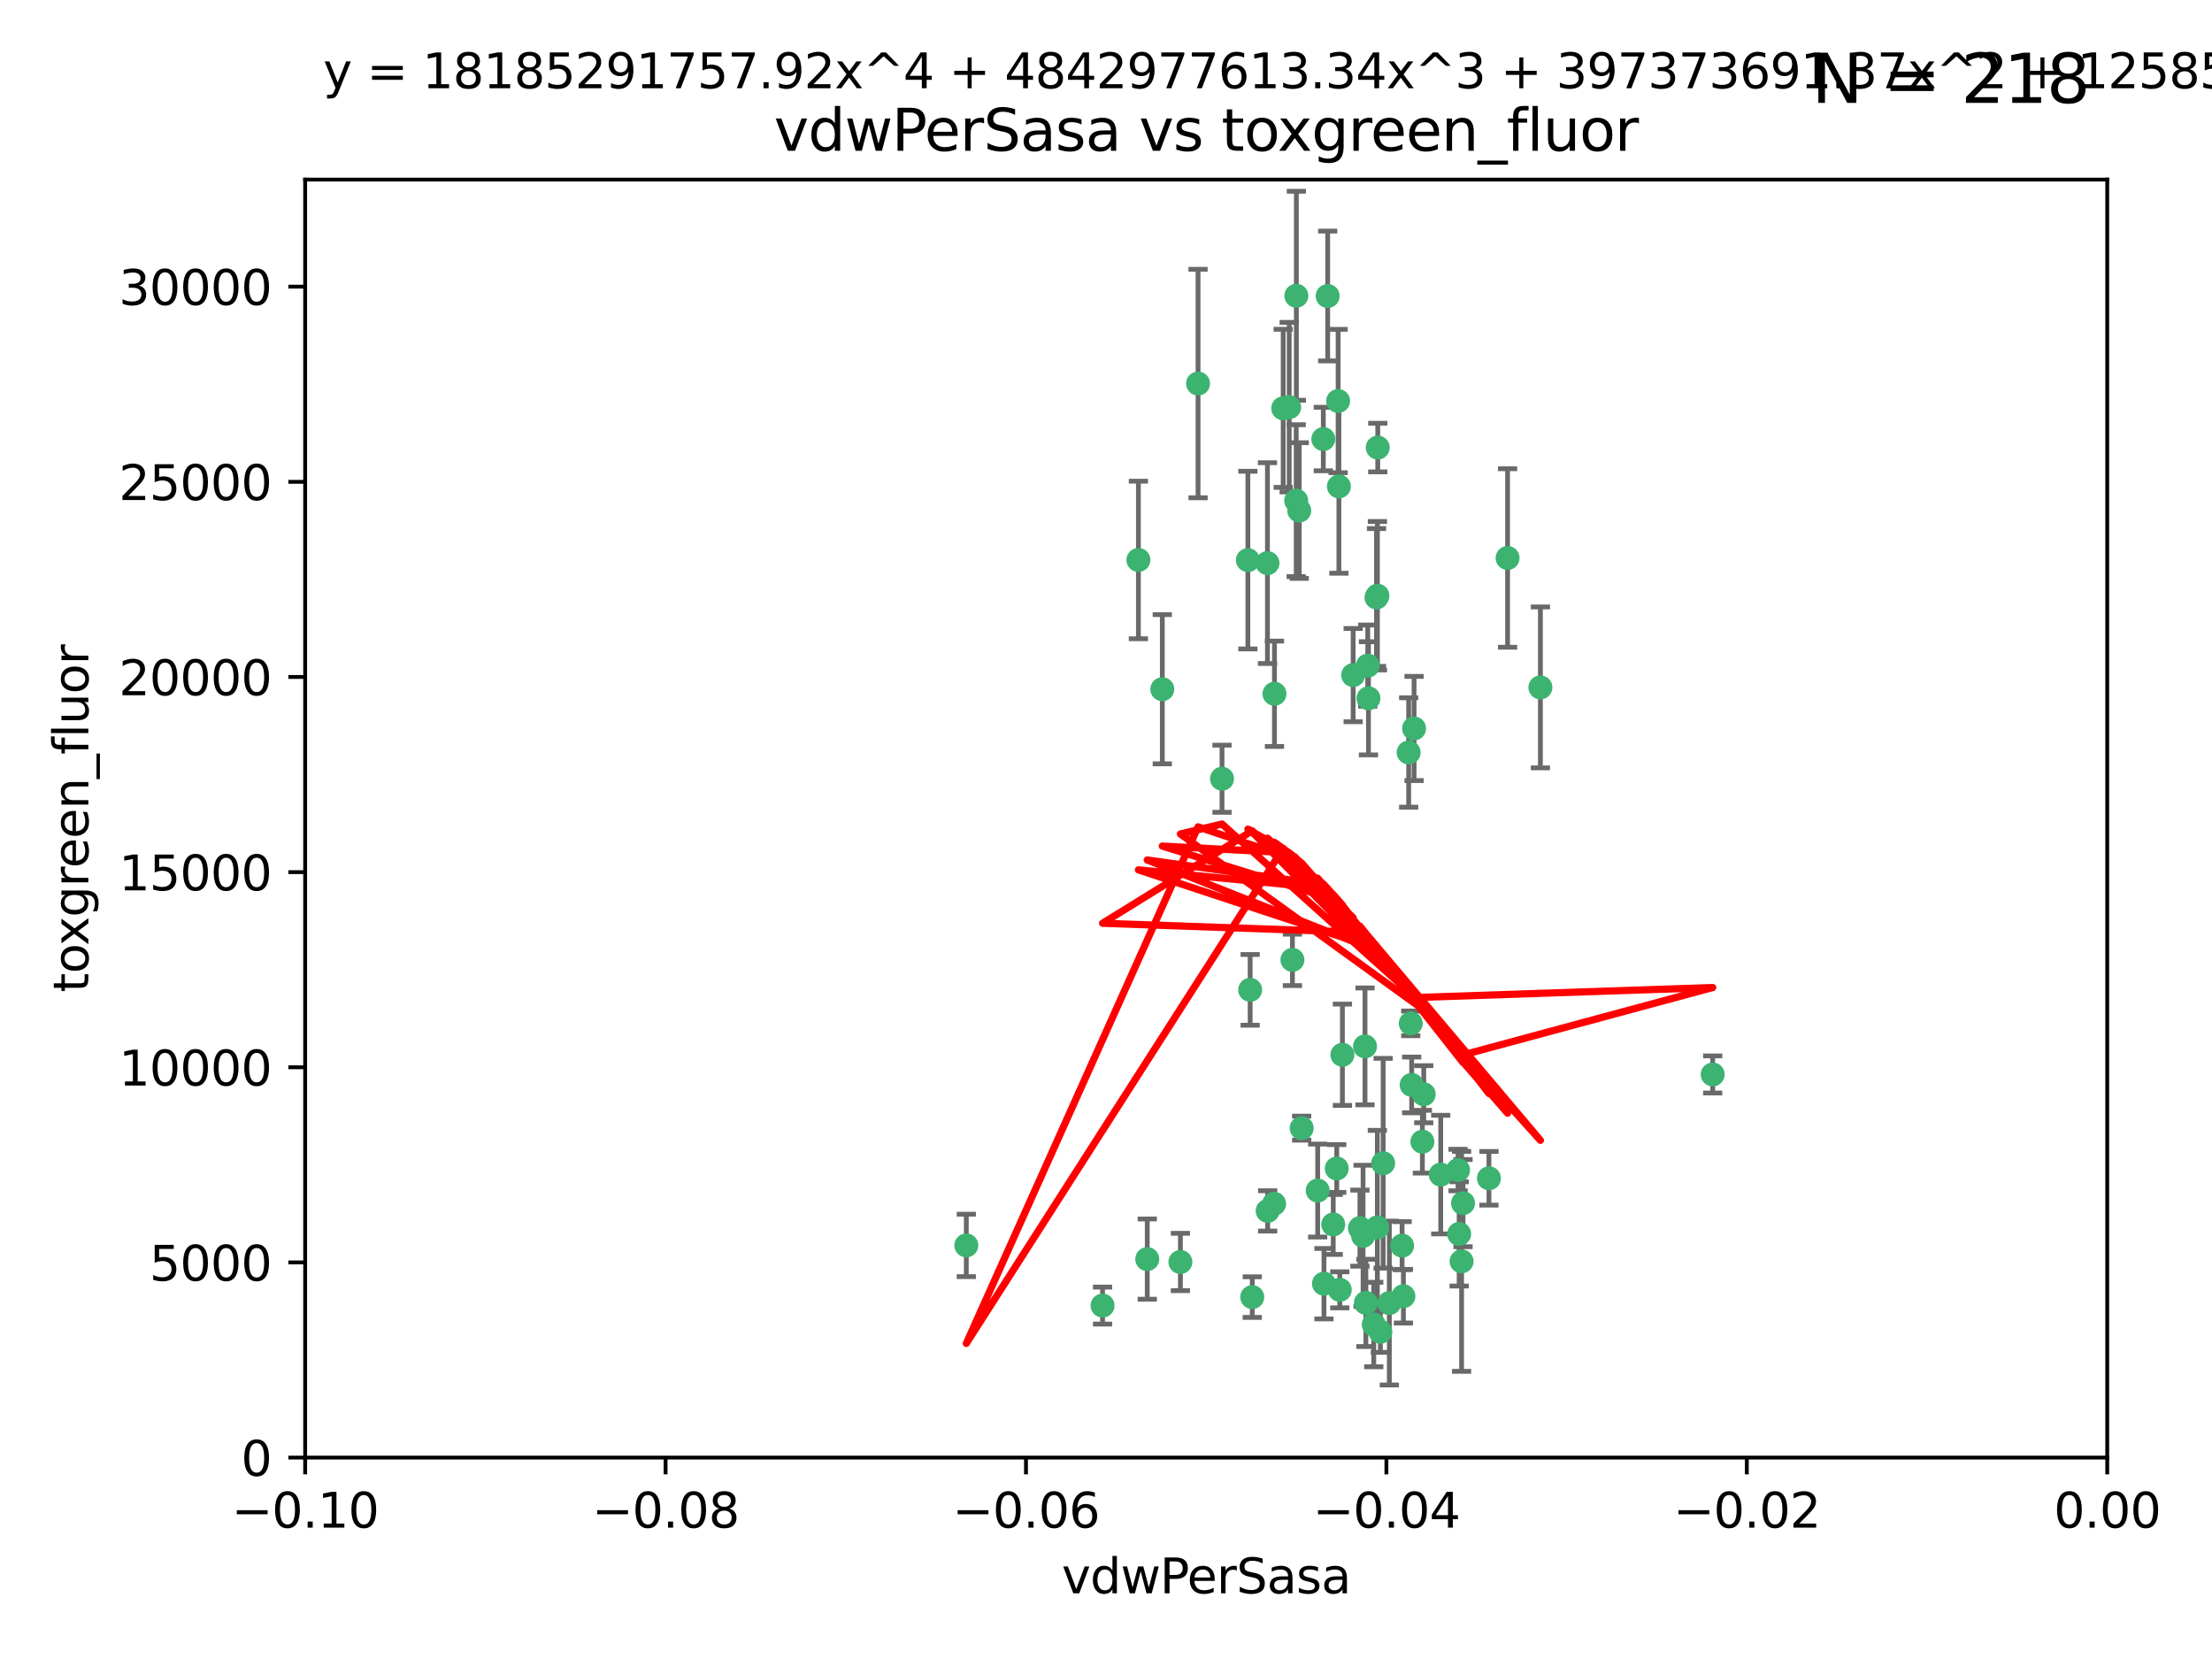 <?xml version="1.0" encoding="utf-8" standalone="no"?>
<!DOCTYPE svg PUBLIC "-//W3C//DTD SVG 1.1//EN"
  "http://www.w3.org/Graphics/SVG/1.1/DTD/svg11.dtd">
<svg xmlns:xlink="http://www.w3.org/1999/xlink" width="460.8pt" height="345.6pt" viewBox="0 0 460.8 345.6" xmlns="http://www.w3.org/2000/svg" version="1.1">
 <defs>
  <style type="text/css">*{stroke-linejoin: round; stroke-linecap: butt}</style>
 </defs>
 <g id="figure_1">
  <g id="patch_1">
   <path d="M 0 345.6 
L 460.8 345.6 
L 460.8 0 
L 0 0 
z
" style="fill: #ffffff"/>
  </g>
  <g id="axes_1">
   <g id="patch_2">
    <path d="M 63.571 303.64 
L 438.975 303.64 
L 438.975 37.411 
L 63.571 37.411 
z
" style="fill: #ffffff"/>
   </g>
   <g id="PathCollection_1">
    <defs>
     <path id="mfec55a21ee" d="M 0 1.118 
C 0.297 1.118 0.581 1 0.791 0.791 
C 1 0.581 1.118 0.297 1.118 0 
C 1.118 -0.297 1 -0.581 0.791 -0.791 
C 0.581 -1 0.297 -1.118 0 -1.118 
C -0.297 -1.118 -0.581 -1 -0.791 -0.791 
C -1 -0.581 -1.118 -0.297 -1.118 0 
C -1.118 0.297 -1 0.581 -0.791 0.791 
C -0.581 1 -0.297 1.118 0 1.118 
z
" style="stroke: #3cb371"/>
    </defs>
    <g clip-path="url(#p6afb995006)">
     <use xlink:href="#mfec55a21ee" x="270.055" y="61.614" style="fill: #3cb371; stroke: #3cb371"/>
     <use xlink:href="#mfec55a21ee" x="286.941" y="124.1" style="fill: #3cb371; stroke: #3cb371"/>
     <use xlink:href="#mfec55a21ee" x="270.654" y="106.358" style="fill: #3cb371; stroke: #3cb371"/>
     <use xlink:href="#mfec55a21ee" x="249.576" y="79.9" style="fill: #3cb371; stroke: #3cb371"/>
     <use xlink:href="#mfec55a21ee" x="201.3" y="259.442" style="fill: #3cb371; stroke: #3cb371"/>
     <use xlink:href="#mfec55a21ee" x="267.313" y="85.062" style="fill: #3cb371; stroke: #3cb371"/>
     <use xlink:href="#mfec55a21ee" x="281.888" y="140.634" style="fill: #3cb371; stroke: #3cb371"/>
     <use xlink:href="#mfec55a21ee" x="264.035" y="117.306" style="fill: #3cb371; stroke: #3cb371"/>
     <use xlink:href="#mfec55a21ee" x="278.917" y="101.33" style="fill: #3cb371; stroke: #3cb371"/>
     <use xlink:href="#mfec55a21ee" x="242.128" y="143.574" style="fill: #3cb371; stroke: #3cb371"/>
     <use xlink:href="#mfec55a21ee" x="268.562" y="84.817" style="fill: #3cb371; stroke: #3cb371"/>
     <use xlink:href="#mfec55a21ee" x="259.956" y="116.682" style="fill: #3cb371; stroke: #3cb371"/>
     <use xlink:href="#mfec55a21ee" x="275.671" y="91.463" style="fill: #3cb371; stroke: #3cb371"/>
     <use xlink:href="#mfec55a21ee" x="278.755" y="83.54" style="fill: #3cb371; stroke: #3cb371"/>
     <use xlink:href="#mfec55a21ee" x="292.082" y="259.488" style="fill: #3cb371; stroke: #3cb371"/>
     <use xlink:href="#mfec55a21ee" x="271.159" y="235.012" style="fill: #3cb371; stroke: #3cb371"/>
     <use xlink:href="#mfec55a21ee" x="288.137" y="242.324" style="fill: #3cb371; stroke: #3cb371"/>
     <use xlink:href="#mfec55a21ee" x="287.011" y="93.237" style="fill: #3cb371; stroke: #3cb371"/>
     <use xlink:href="#mfec55a21ee" x="237.152" y="116.65" style="fill: #3cb371; stroke: #3cb371"/>
     <use xlink:href="#mfec55a21ee" x="276.581" y="61.664" style="fill: #3cb371; stroke: #3cb371"/>
     <use xlink:href="#mfec55a21ee" x="265.497" y="144.527" style="fill: #3cb371; stroke: #3cb371"/>
     <use xlink:href="#mfec55a21ee" x="269.235" y="199.958" style="fill: #3cb371; stroke: #3cb371"/>
     <use xlink:href="#mfec55a21ee" x="270.023" y="104.293" style="fill: #3cb371; stroke: #3cb371"/>
     <use xlink:href="#mfec55a21ee" x="293.454" y="156.754" style="fill: #3cb371; stroke: #3cb371"/>
     <use xlink:href="#mfec55a21ee" x="279.101" y="268.694" style="fill: #3cb371; stroke: #3cb371"/>
     <use xlink:href="#mfec55a21ee" x="304.776" y="250.635" style="fill: #3cb371; stroke: #3cb371"/>
     <use xlink:href="#mfec55a21ee" x="284.928" y="138.657" style="fill: #3cb371; stroke: #3cb371"/>
     <use xlink:href="#mfec55a21ee" x="286.752" y="124.464" style="fill: #3cb371; stroke: #3cb371"/>
     <use xlink:href="#mfec55a21ee" x="265.419" y="250.767" style="fill: #3cb371; stroke: #3cb371"/>
     <use xlink:href="#mfec55a21ee" x="283.953" y="257.451" style="fill: #3cb371; stroke: #3cb371"/>
     <use xlink:href="#mfec55a21ee" x="296.308" y="237.838" style="fill: #3cb371; stroke: #3cb371"/>
     <use xlink:href="#mfec55a21ee" x="245.899" y="262.896" style="fill: #3cb371; stroke: #3cb371"/>
     <use xlink:href="#mfec55a21ee" x="254.569" y="162.223" style="fill: #3cb371; stroke: #3cb371"/>
     <use xlink:href="#mfec55a21ee" x="294.077" y="226.007" style="fill: #3cb371; stroke: #3cb371"/>
     <use xlink:href="#mfec55a21ee" x="292.357" y="270.018" style="fill: #3cb371; stroke: #3cb371"/>
     <use xlink:href="#mfec55a21ee" x="275.806" y="267.417" style="fill: #3cb371; stroke: #3cb371"/>
     <use xlink:href="#mfec55a21ee" x="238.994" y="262.293" style="fill: #3cb371; stroke: #3cb371"/>
     <use xlink:href="#mfec55a21ee" x="287.559" y="277.431" style="fill: #3cb371; stroke: #3cb371"/>
     <use xlink:href="#mfec55a21ee" x="260.869" y="270.21" style="fill: #3cb371; stroke: #3cb371"/>
     <use xlink:href="#mfec55a21ee" x="229.684" y="271.976" style="fill: #3cb371; stroke: #3cb371"/>
     <use xlink:href="#mfec55a21ee" x="284.358" y="217.987" style="fill: #3cb371; stroke: #3cb371"/>
     <use xlink:href="#mfec55a21ee" x="304.475" y="262.761" style="fill: #3cb371; stroke: #3cb371"/>
     <use xlink:href="#mfec55a21ee" x="274.5" y="248.016" style="fill: #3cb371; stroke: #3cb371"/>
     <use xlink:href="#mfec55a21ee" x="286.18" y="275.924" style="fill: #3cb371; stroke: #3cb371"/>
     <use xlink:href="#mfec55a21ee" x="293.884" y="213.19" style="fill: #3cb371; stroke: #3cb371"/>
     <use xlink:href="#mfec55a21ee" x="260.43" y="206.203" style="fill: #3cb371; stroke: #3cb371"/>
     <use xlink:href="#mfec55a21ee" x="285.076" y="145.468" style="fill: #3cb371; stroke: #3cb371"/>
     <use xlink:href="#mfec55a21ee" x="283.296" y="255.847" style="fill: #3cb371; stroke: #3cb371"/>
     <use xlink:href="#mfec55a21ee" x="310.174" y="245.459" style="fill: #3cb371; stroke: #3cb371"/>
     <use xlink:href="#mfec55a21ee" x="289.425" y="271.445" style="fill: #3cb371; stroke: #3cb371"/>
     <use xlink:href="#mfec55a21ee" x="277.739" y="255.08" style="fill: #3cb371; stroke: #3cb371"/>
     <use xlink:href="#mfec55a21ee" x="279.65" y="219.726" style="fill: #3cb371; stroke: #3cb371"/>
     <use xlink:href="#mfec55a21ee" x="264.075" y="252.249" style="fill: #3cb371; stroke: #3cb371"/>
     <use xlink:href="#mfec55a21ee" x="286.929" y="255.69" style="fill: #3cb371; stroke: #3cb371"/>
     <use xlink:href="#mfec55a21ee" x="296.591" y="227.947" style="fill: #3cb371; stroke: #3cb371"/>
     <use xlink:href="#mfec55a21ee" x="320.897" y="143.2" style="fill: #3cb371; stroke: #3cb371"/>
     <use xlink:href="#mfec55a21ee" x="284.539" y="271.416" style="fill: #3cb371; stroke: #3cb371"/>
     <use xlink:href="#mfec55a21ee" x="314.057" y="116.24" style="fill: #3cb371; stroke: #3cb371"/>
     <use xlink:href="#mfec55a21ee" x="303.97" y="257.051" style="fill: #3cb371; stroke: #3cb371"/>
     <use xlink:href="#mfec55a21ee" x="278.467" y="243.416" style="fill: #3cb371; stroke: #3cb371"/>
     <use xlink:href="#mfec55a21ee" x="300.13" y="244.691" style="fill: #3cb371; stroke: #3cb371"/>
     <use xlink:href="#mfec55a21ee" x="303.74" y="243.742" style="fill: #3cb371; stroke: #3cb371"/>
     <use xlink:href="#mfec55a21ee" x="356.787" y="223.827" style="fill: #3cb371; stroke: #3cb371"/>
     <use xlink:href="#mfec55a21ee" x="294.577" y="151.755" style="fill: #3cb371; stroke: #3cb371"/>
    </g>
   </g>
   <g id="matplotlib.axis_1">
    <g id="xtick_1">
     <g id="line2d_1">
      <defs>
       <path id="mbfb2424686" d="M 0 0 
L 0 3.5 
" style="stroke: #000000; stroke-width: 0.8"/>
      </defs>
      <g>
       <use xlink:href="#mbfb2424686" x="63.571" y="303.64" style="stroke: #000000; stroke-width: 0.8"/>
      </g>
     </g>
     <g id="text_1">
      <!-- −0.10 -->
      <g transform="translate(48.249 318.238)scale(0.1 -0.1)">
       <defs>
        <path id="DejaVuSans-2212" d="M 678 2272 
L 4684 2272 
L 4684 1741 
L 678 1741 
L 678 2272 
z
" transform="scale(0.016)"/>
        <path id="DejaVuSans-30" d="M 2034 4250 
Q 1547 4250 1301 3770 
Q 1056 3291 1056 2328 
Q 1056 1369 1301 889 
Q 1547 409 2034 409 
Q 2525 409 2770 889 
Q 3016 1369 3016 2328 
Q 3016 3291 2770 3770 
Q 2525 4250 2034 4250 
z
M 2034 4750 
Q 2819 4750 3233 4129 
Q 3647 3509 3647 2328 
Q 3647 1150 3233 529 
Q 2819 -91 2034 -91 
Q 1250 -91 836 529 
Q 422 1150 422 2328 
Q 422 3509 836 4129 
Q 1250 4750 2034 4750 
z
" transform="scale(0.016)"/>
        <path id="DejaVuSans-2e" d="M 684 794 
L 1344 794 
L 1344 0 
L 684 0 
L 684 794 
z
" transform="scale(0.016)"/>
        <path id="DejaVuSans-31" d="M 794 531 
L 1825 531 
L 1825 4091 
L 703 3866 
L 703 4441 
L 1819 4666 
L 2450 4666 
L 2450 531 
L 3481 531 
L 3481 0 
L 794 0 
L 794 531 
z
" transform="scale(0.016)"/>
       </defs>
       <use xlink:href="#DejaVuSans-2212"/>
       <use xlink:href="#DejaVuSans-30" x="83.789"/>
       <use xlink:href="#DejaVuSans-2e" x="147.412"/>
       <use xlink:href="#DejaVuSans-31" x="179.199"/>
       <use xlink:href="#DejaVuSans-30" x="242.822"/>
      </g>
     </g>
    </g>
    <g id="xtick_2">
     <g id="line2d_2">
      <g>
       <use xlink:href="#mbfb2424686" x="138.652" y="303.64" style="stroke: #000000; stroke-width: 0.8"/>
      </g>
     </g>
     <g id="text_2">
      <!-- −0.08 -->
      <g transform="translate(123.329 318.238)scale(0.1 -0.1)">
       <defs>
        <path id="DejaVuSans-38" d="M 2034 2216 
Q 1584 2216 1326 1975 
Q 1069 1734 1069 1313 
Q 1069 891 1326 650 
Q 1584 409 2034 409 
Q 2484 409 2743 651 
Q 3003 894 3003 1313 
Q 3003 1734 2745 1975 
Q 2488 2216 2034 2216 
z
M 1403 2484 
Q 997 2584 770 2862 
Q 544 3141 544 3541 
Q 544 4100 942 4425 
Q 1341 4750 2034 4750 
Q 2731 4750 3128 4425 
Q 3525 4100 3525 3541 
Q 3525 3141 3298 2862 
Q 3072 2584 2669 2484 
Q 3125 2378 3379 2068 
Q 3634 1759 3634 1313 
Q 3634 634 3220 271 
Q 2806 -91 2034 -91 
Q 1263 -91 848 271 
Q 434 634 434 1313 
Q 434 1759 690 2068 
Q 947 2378 1403 2484 
z
M 1172 3481 
Q 1172 3119 1398 2916 
Q 1625 2713 2034 2713 
Q 2441 2713 2670 2916 
Q 2900 3119 2900 3481 
Q 2900 3844 2670 4047 
Q 2441 4250 2034 4250 
Q 1625 4250 1398 4047 
Q 1172 3844 1172 3481 
z
" transform="scale(0.016)"/>
       </defs>
       <use xlink:href="#DejaVuSans-2212"/>
       <use xlink:href="#DejaVuSans-30" x="83.789"/>
       <use xlink:href="#DejaVuSans-2e" x="147.412"/>
       <use xlink:href="#DejaVuSans-30" x="179.199"/>
       <use xlink:href="#DejaVuSans-38" x="242.822"/>
      </g>
     </g>
    </g>
    <g id="xtick_3">
     <g id="line2d_3">
      <g>
       <use xlink:href="#mbfb2424686" x="213.733" y="303.64" style="stroke: #000000; stroke-width: 0.8"/>
      </g>
     </g>
     <g id="text_3">
      <!-- −0.06 -->
      <g transform="translate(198.41 318.238)scale(0.1 -0.1)">
       <defs>
        <path id="DejaVuSans-36" d="M 2113 2584 
Q 1688 2584 1439 2293 
Q 1191 2003 1191 1497 
Q 1191 994 1439 701 
Q 1688 409 2113 409 
Q 2538 409 2786 701 
Q 3034 994 3034 1497 
Q 3034 2003 2786 2293 
Q 2538 2584 2113 2584 
z
M 3366 4563 
L 3366 3988 
Q 3128 4100 2886 4159 
Q 2644 4219 2406 4219 
Q 1781 4219 1451 3797 
Q 1122 3375 1075 2522 
Q 1259 2794 1537 2939 
Q 1816 3084 2150 3084 
Q 2853 3084 3261 2657 
Q 3669 2231 3669 1497 
Q 3669 778 3244 343 
Q 2819 -91 2113 -91 
Q 1303 -91 875 529 
Q 447 1150 447 2328 
Q 447 3434 972 4092 
Q 1497 4750 2381 4750 
Q 2619 4750 2861 4703 
Q 3103 4656 3366 4563 
z
" transform="scale(0.016)"/>
       </defs>
       <use xlink:href="#DejaVuSans-2212"/>
       <use xlink:href="#DejaVuSans-30" x="83.789"/>
       <use xlink:href="#DejaVuSans-2e" x="147.412"/>
       <use xlink:href="#DejaVuSans-30" x="179.199"/>
       <use xlink:href="#DejaVuSans-36" x="242.822"/>
      </g>
     </g>
    </g>
    <g id="xtick_4">
     <g id="line2d_4">
      <g>
       <use xlink:href="#mbfb2424686" x="288.813" y="303.64" style="stroke: #000000; stroke-width: 0.8"/>
      </g>
     </g>
     <g id="text_4">
      <!-- −0.04 -->
      <g transform="translate(273.491 318.238)scale(0.1 -0.1)">
       <defs>
        <path id="DejaVuSans-34" d="M 2419 4116 
L 825 1625 
L 2419 1625 
L 2419 4116 
z
M 2253 4666 
L 3047 4666 
L 3047 1625 
L 3713 1625 
L 3713 1100 
L 3047 1100 
L 3047 0 
L 2419 0 
L 2419 1100 
L 313 1100 
L 313 1709 
L 2253 4666 
z
" transform="scale(0.016)"/>
       </defs>
       <use xlink:href="#DejaVuSans-2212"/>
       <use xlink:href="#DejaVuSans-30" x="83.789"/>
       <use xlink:href="#DejaVuSans-2e" x="147.412"/>
       <use xlink:href="#DejaVuSans-30" x="179.199"/>
       <use xlink:href="#DejaVuSans-34" x="242.822"/>
      </g>
     </g>
    </g>
    <g id="xtick_5">
     <g id="line2d_5">
      <g>
       <use xlink:href="#mbfb2424686" x="363.894" y="303.64" style="stroke: #000000; stroke-width: 0.8"/>
      </g>
     </g>
     <g id="text_5">
      <!-- −0.02 -->
      <g transform="translate(348.572 318.238)scale(0.1 -0.1)">
       <defs>
        <path id="DejaVuSans-32" d="M 1228 531 
L 3431 531 
L 3431 0 
L 469 0 
L 469 531 
Q 828 903 1448 1529 
Q 2069 2156 2228 2338 
Q 2531 2678 2651 2914 
Q 2772 3150 2772 3378 
Q 2772 3750 2511 3984 
Q 2250 4219 1831 4219 
Q 1534 4219 1204 4116 
Q 875 4013 500 3803 
L 500 4441 
Q 881 4594 1212 4672 
Q 1544 4750 1819 4750 
Q 2544 4750 2975 4387 
Q 3406 4025 3406 3419 
Q 3406 3131 3298 2873 
Q 3191 2616 2906 2266 
Q 2828 2175 2409 1742 
Q 1991 1309 1228 531 
z
" transform="scale(0.016)"/>
       </defs>
       <use xlink:href="#DejaVuSans-2212"/>
       <use xlink:href="#DejaVuSans-30" x="83.789"/>
       <use xlink:href="#DejaVuSans-2e" x="147.412"/>
       <use xlink:href="#DejaVuSans-30" x="179.199"/>
       <use xlink:href="#DejaVuSans-32" x="242.822"/>
      </g>
     </g>
    </g>
    <g id="xtick_6">
     <g id="line2d_6">
      <g>
       <use xlink:href="#mbfb2424686" x="438.975" y="303.64" style="stroke: #000000; stroke-width: 0.8"/>
      </g>
     </g>
     <g id="text_6">
      <!-- 0.00 -->
      <g transform="translate(427.842 318.238)scale(0.1 -0.1)">
       <use xlink:href="#DejaVuSans-30"/>
       <use xlink:href="#DejaVuSans-2e" x="63.623"/>
       <use xlink:href="#DejaVuSans-30" x="95.41"/>
       <use xlink:href="#DejaVuSans-30" x="159.033"/>
      </g>
     </g>
    </g>
    <g id="text_7">
     <!-- vdwPerSasa -->
     <g transform="translate(221.178 331.917)scale(0.1 -0.1)">
      <defs>
       <path id="DejaVuSans-76" d="M 191 3500 
L 800 3500 
L 1894 563 
L 2988 3500 
L 3597 3500 
L 2284 0 
L 1503 0 
L 191 3500 
z
" transform="scale(0.016)"/>
       <path id="DejaVuSans-64" d="M 2906 2969 
L 2906 4863 
L 3481 4863 
L 3481 0 
L 2906 0 
L 2906 525 
Q 2725 213 2448 61 
Q 2172 -91 1784 -91 
Q 1150 -91 751 415 
Q 353 922 353 1747 
Q 353 2572 751 3078 
Q 1150 3584 1784 3584 
Q 2172 3584 2448 3432 
Q 2725 3281 2906 2969 
z
M 947 1747 
Q 947 1113 1208 752 
Q 1469 391 1925 391 
Q 2381 391 2643 752 
Q 2906 1113 2906 1747 
Q 2906 2381 2643 2742 
Q 2381 3103 1925 3103 
Q 1469 3103 1208 2742 
Q 947 2381 947 1747 
z
" transform="scale(0.016)"/>
       <path id="DejaVuSans-77" d="M 269 3500 
L 844 3500 
L 1563 769 
L 2278 3500 
L 2956 3500 
L 3675 769 
L 4391 3500 
L 4966 3500 
L 4050 0 
L 3372 0 
L 2619 2869 
L 1863 0 
L 1184 0 
L 269 3500 
z
" transform="scale(0.016)"/>
       <path id="DejaVuSans-50" d="M 1259 4147 
L 1259 2394 
L 2053 2394 
Q 2494 2394 2734 2622 
Q 2975 2850 2975 3272 
Q 2975 3691 2734 3919 
Q 2494 4147 2053 4147 
L 1259 4147 
z
M 628 4666 
L 2053 4666 
Q 2838 4666 3239 4311 
Q 3641 3956 3641 3272 
Q 3641 2581 3239 2228 
Q 2838 1875 2053 1875 
L 1259 1875 
L 1259 0 
L 628 0 
L 628 4666 
z
" transform="scale(0.016)"/>
       <path id="DejaVuSans-65" d="M 3597 1894 
L 3597 1613 
L 953 1613 
Q 991 1019 1311 708 
Q 1631 397 2203 397 
Q 2534 397 2845 478 
Q 3156 559 3463 722 
L 3463 178 
Q 3153 47 2828 -22 
Q 2503 -91 2169 -91 
Q 1331 -91 842 396 
Q 353 884 353 1716 
Q 353 2575 817 3079 
Q 1281 3584 2069 3584 
Q 2775 3584 3186 3129 
Q 3597 2675 3597 1894 
z
M 3022 2063 
Q 3016 2534 2758 2815 
Q 2500 3097 2075 3097 
Q 1594 3097 1305 2825 
Q 1016 2553 972 2059 
L 3022 2063 
z
" transform="scale(0.016)"/>
       <path id="DejaVuSans-72" d="M 2631 2963 
Q 2534 3019 2420 3045 
Q 2306 3072 2169 3072 
Q 1681 3072 1420 2755 
Q 1159 2438 1159 1844 
L 1159 0 
L 581 0 
L 581 3500 
L 1159 3500 
L 1159 2956 
Q 1341 3275 1631 3429 
Q 1922 3584 2338 3584 
Q 2397 3584 2469 3576 
Q 2541 3569 2628 3553 
L 2631 2963 
z
" transform="scale(0.016)"/>
       <path id="DejaVuSans-53" d="M 3425 4513 
L 3425 3897 
Q 3066 4069 2747 4153 
Q 2428 4238 2131 4238 
Q 1616 4238 1336 4038 
Q 1056 3838 1056 3469 
Q 1056 3159 1242 3001 
Q 1428 2844 1947 2747 
L 2328 2669 
Q 3034 2534 3370 2195 
Q 3706 1856 3706 1288 
Q 3706 609 3251 259 
Q 2797 -91 1919 -91 
Q 1588 -91 1214 -16 
Q 841 59 441 206 
L 441 856 
Q 825 641 1194 531 
Q 1563 422 1919 422 
Q 2459 422 2753 634 
Q 3047 847 3047 1241 
Q 3047 1584 2836 1778 
Q 2625 1972 2144 2069 
L 1759 2144 
Q 1053 2284 737 2584 
Q 422 2884 422 3419 
Q 422 4038 858 4394 
Q 1294 4750 2059 4750 
Q 2388 4750 2728 4690 
Q 3069 4631 3425 4513 
z
" transform="scale(0.016)"/>
       <path id="DejaVuSans-61" d="M 2194 1759 
Q 1497 1759 1228 1600 
Q 959 1441 959 1056 
Q 959 750 1161 570 
Q 1363 391 1709 391 
Q 2188 391 2477 730 
Q 2766 1069 2766 1631 
L 2766 1759 
L 2194 1759 
z
M 3341 1997 
L 3341 0 
L 2766 0 
L 2766 531 
Q 2569 213 2275 61 
Q 1981 -91 1556 -91 
Q 1019 -91 701 211 
Q 384 513 384 1019 
Q 384 1609 779 1909 
Q 1175 2209 1959 2209 
L 2766 2209 
L 2766 2266 
Q 2766 2663 2505 2880 
Q 2244 3097 1772 3097 
Q 1472 3097 1187 3025 
Q 903 2953 641 2809 
L 641 3341 
Q 956 3463 1253 3523 
Q 1550 3584 1831 3584 
Q 2591 3584 2966 3190 
Q 3341 2797 3341 1997 
z
" transform="scale(0.016)"/>
       <path id="DejaVuSans-73" d="M 2834 3397 
L 2834 2853 
Q 2591 2978 2328 3040 
Q 2066 3103 1784 3103 
Q 1356 3103 1142 2972 
Q 928 2841 928 2578 
Q 928 2378 1081 2264 
Q 1234 2150 1697 2047 
L 1894 2003 
Q 2506 1872 2764 1633 
Q 3022 1394 3022 966 
Q 3022 478 2636 193 
Q 2250 -91 1575 -91 
Q 1294 -91 989 -36 
Q 684 19 347 128 
L 347 722 
Q 666 556 975 473 
Q 1284 391 1588 391 
Q 1994 391 2212 530 
Q 2431 669 2431 922 
Q 2431 1156 2273 1281 
Q 2116 1406 1581 1522 
L 1381 1569 
Q 847 1681 609 1914 
Q 372 2147 372 2553 
Q 372 3047 722 3315 
Q 1072 3584 1716 3584 
Q 2034 3584 2315 3537 
Q 2597 3491 2834 3397 
z
" transform="scale(0.016)"/>
      </defs>
      <use xlink:href="#DejaVuSans-76"/>
      <use xlink:href="#DejaVuSans-64" x="59.18"/>
      <use xlink:href="#DejaVuSans-77" x="122.656"/>
      <use xlink:href="#DejaVuSans-50" x="204.443"/>
      <use xlink:href="#DejaVuSans-65" x="261.121"/>
      <use xlink:href="#DejaVuSans-72" x="322.645"/>
      <use xlink:href="#DejaVuSans-53" x="363.758"/>
      <use xlink:href="#DejaVuSans-61" x="427.234"/>
      <use xlink:href="#DejaVuSans-73" x="488.514"/>
      <use xlink:href="#DejaVuSans-61" x="540.613"/>
     </g>
    </g>
   </g>
   <g id="matplotlib.axis_2">
    <g id="ytick_1">
     <g id="line2d_7">
      <defs>
       <path id="m2c17edebe7" d="M 0 0 
L -3.5 0 
" style="stroke: #000000; stroke-width: 0.8"/>
      </defs>
      <g>
       <use xlink:href="#m2c17edebe7" x="63.571" y="303.64" style="stroke: #000000; stroke-width: 0.8"/>
      </g>
     </g>
     <g id="text_8">
      <!-- 0 -->
      <g transform="translate(50.209 307.439)scale(0.1 -0.1)">
       <use xlink:href="#DejaVuSans-30"/>
      </g>
     </g>
    </g>
    <g id="ytick_2">
     <g id="line2d_8">
      <g>
       <use xlink:href="#m2c17edebe7" x="63.571" y="262.986" style="stroke: #000000; stroke-width: 0.8"/>
      </g>
     </g>
     <g id="text_9">
      <!-- 5000 -->
      <g transform="translate(31.121 266.786)scale(0.1 -0.1)">
       <defs>
        <path id="DejaVuSans-35" d="M 691 4666 
L 3169 4666 
L 3169 4134 
L 1269 4134 
L 1269 2991 
Q 1406 3038 1543 3061 
Q 1681 3084 1819 3084 
Q 2600 3084 3056 2656 
Q 3513 2228 3513 1497 
Q 3513 744 3044 326 
Q 2575 -91 1722 -91 
Q 1428 -91 1123 -41 
Q 819 9 494 109 
L 494 744 
Q 775 591 1075 516 
Q 1375 441 1709 441 
Q 2250 441 2565 725 
Q 2881 1009 2881 1497 
Q 2881 1984 2565 2268 
Q 2250 2553 1709 2553 
Q 1456 2553 1204 2497 
Q 953 2441 691 2322 
L 691 4666 
z
" transform="scale(0.016)"/>
       </defs>
       <use xlink:href="#DejaVuSans-35"/>
       <use xlink:href="#DejaVuSans-30" x="63.623"/>
       <use xlink:href="#DejaVuSans-30" x="127.246"/>
       <use xlink:href="#DejaVuSans-30" x="190.869"/>
      </g>
     </g>
    </g>
    <g id="ytick_3">
     <g id="line2d_9">
      <g>
       <use xlink:href="#m2c17edebe7" x="63.571" y="222.333" style="stroke: #000000; stroke-width: 0.8"/>
      </g>
     </g>
     <g id="text_10">
      <!-- 10000 -->
      <g transform="translate(24.759 226.132)scale(0.1 -0.1)">
       <use xlink:href="#DejaVuSans-31"/>
       <use xlink:href="#DejaVuSans-30" x="63.623"/>
       <use xlink:href="#DejaVuSans-30" x="127.246"/>
       <use xlink:href="#DejaVuSans-30" x="190.869"/>
       <use xlink:href="#DejaVuSans-30" x="254.492"/>
      </g>
     </g>
    </g>
    <g id="ytick_4">
     <g id="line2d_10">
      <g>
       <use xlink:href="#m2c17edebe7" x="63.571" y="181.679" style="stroke: #000000; stroke-width: 0.8"/>
      </g>
     </g>
     <g id="text_11">
      <!-- 15000 -->
      <g transform="translate(24.759 185.478)scale(0.1 -0.1)">
       <use xlink:href="#DejaVuSans-31"/>
       <use xlink:href="#DejaVuSans-35" x="63.623"/>
       <use xlink:href="#DejaVuSans-30" x="127.246"/>
       <use xlink:href="#DejaVuSans-30" x="190.869"/>
       <use xlink:href="#DejaVuSans-30" x="254.492"/>
      </g>
     </g>
    </g>
    <g id="ytick_5">
     <g id="line2d_11">
      <g>
       <use xlink:href="#m2c17edebe7" x="63.571" y="141.026" style="stroke: #000000; stroke-width: 0.8"/>
      </g>
     </g>
     <g id="text_12">
      <!-- 20000 -->
      <g transform="translate(24.759 144.825)scale(0.1 -0.1)">
       <use xlink:href="#DejaVuSans-32"/>
       <use xlink:href="#DejaVuSans-30" x="63.623"/>
       <use xlink:href="#DejaVuSans-30" x="127.246"/>
       <use xlink:href="#DejaVuSans-30" x="190.869"/>
       <use xlink:href="#DejaVuSans-30" x="254.492"/>
      </g>
     </g>
    </g>
    <g id="ytick_6">
     <g id="line2d_12">
      <g>
       <use xlink:href="#m2c17edebe7" x="63.571" y="100.372" style="stroke: #000000; stroke-width: 0.8"/>
      </g>
     </g>
     <g id="text_13">
      <!-- 25000 -->
      <g transform="translate(24.759 104.171)scale(0.1 -0.1)">
       <use xlink:href="#DejaVuSans-32"/>
       <use xlink:href="#DejaVuSans-35" x="63.623"/>
       <use xlink:href="#DejaVuSans-30" x="127.246"/>
       <use xlink:href="#DejaVuSans-30" x="190.869"/>
       <use xlink:href="#DejaVuSans-30" x="254.492"/>
      </g>
     </g>
    </g>
    <g id="ytick_7">
     <g id="line2d_13">
      <g>
       <use xlink:href="#m2c17edebe7" x="63.571" y="59.718" style="stroke: #000000; stroke-width: 0.8"/>
      </g>
     </g>
     <g id="text_14">
      <!-- 30000 -->
      <g transform="translate(24.759 63.518)scale(0.1 -0.1)">
       <defs>
        <path id="DejaVuSans-33" d="M 2597 2516 
Q 3050 2419 3304 2112 
Q 3559 1806 3559 1356 
Q 3559 666 3084 287 
Q 2609 -91 1734 -91 
Q 1441 -91 1130 -33 
Q 819 25 488 141 
L 488 750 
Q 750 597 1062 519 
Q 1375 441 1716 441 
Q 2309 441 2620 675 
Q 2931 909 2931 1356 
Q 2931 1769 2642 2001 
Q 2353 2234 1838 2234 
L 1294 2234 
L 1294 2753 
L 1863 2753 
Q 2328 2753 2575 2939 
Q 2822 3125 2822 3475 
Q 2822 3834 2567 4026 
Q 2313 4219 1838 4219 
Q 1578 4219 1281 4162 
Q 984 4106 628 3988 
L 628 4550 
Q 988 4650 1302 4700 
Q 1616 4750 1894 4750 
Q 2613 4750 3031 4423 
Q 3450 4097 3450 3541 
Q 3450 3153 3228 2886 
Q 3006 2619 2597 2516 
z
" transform="scale(0.016)"/>
       </defs>
       <use xlink:href="#DejaVuSans-33"/>
       <use xlink:href="#DejaVuSans-30" x="63.623"/>
       <use xlink:href="#DejaVuSans-30" x="127.246"/>
       <use xlink:href="#DejaVuSans-30" x="190.869"/>
       <use xlink:href="#DejaVuSans-30" x="254.492"/>
      </g>
     </g>
    </g>
    <g id="text_15">
     <!-- toxgreen_fluor -->
     <g transform="translate(18.401 206.72)rotate(-90)scale(0.1 -0.1)">
      <defs>
       <path id="DejaVuSans-74" d="M 1172 4494 
L 1172 3500 
L 2356 3500 
L 2356 3053 
L 1172 3053 
L 1172 1153 
Q 1172 725 1289 603 
Q 1406 481 1766 481 
L 2356 481 
L 2356 0 
L 1766 0 
Q 1100 0 847 248 
Q 594 497 594 1153 
L 594 3053 
L 172 3053 
L 172 3500 
L 594 3500 
L 594 4494 
L 1172 4494 
z
" transform="scale(0.016)"/>
       <path id="DejaVuSans-6f" d="M 1959 3097 
Q 1497 3097 1228 2736 
Q 959 2375 959 1747 
Q 959 1119 1226 758 
Q 1494 397 1959 397 
Q 2419 397 2687 759 
Q 2956 1122 2956 1747 
Q 2956 2369 2687 2733 
Q 2419 3097 1959 3097 
z
M 1959 3584 
Q 2709 3584 3137 3096 
Q 3566 2609 3566 1747 
Q 3566 888 3137 398 
Q 2709 -91 1959 -91 
Q 1206 -91 779 398 
Q 353 888 353 1747 
Q 353 2609 779 3096 
Q 1206 3584 1959 3584 
z
" transform="scale(0.016)"/>
       <path id="DejaVuSans-78" d="M 3513 3500 
L 2247 1797 
L 3578 0 
L 2900 0 
L 1881 1375 
L 863 0 
L 184 0 
L 1544 1831 
L 300 3500 
L 978 3500 
L 1906 2253 
L 2834 3500 
L 3513 3500 
z
" transform="scale(0.016)"/>
       <path id="DejaVuSans-67" d="M 2906 1791 
Q 2906 2416 2648 2759 
Q 2391 3103 1925 3103 
Q 1463 3103 1205 2759 
Q 947 2416 947 1791 
Q 947 1169 1205 825 
Q 1463 481 1925 481 
Q 2391 481 2648 825 
Q 2906 1169 2906 1791 
z
M 3481 434 
Q 3481 -459 3084 -895 
Q 2688 -1331 1869 -1331 
Q 1566 -1331 1297 -1286 
Q 1028 -1241 775 -1147 
L 775 -588 
Q 1028 -725 1275 -790 
Q 1522 -856 1778 -856 
Q 2344 -856 2625 -561 
Q 2906 -266 2906 331 
L 2906 616 
Q 2728 306 2450 153 
Q 2172 0 1784 0 
Q 1141 0 747 490 
Q 353 981 353 1791 
Q 353 2603 747 3093 
Q 1141 3584 1784 3584 
Q 2172 3584 2450 3431 
Q 2728 3278 2906 2969 
L 2906 3500 
L 3481 3500 
L 3481 434 
z
" transform="scale(0.016)"/>
       <path id="DejaVuSans-6e" d="M 3513 2113 
L 3513 0 
L 2938 0 
L 2938 2094 
Q 2938 2591 2744 2837 
Q 2550 3084 2163 3084 
Q 1697 3084 1428 2787 
Q 1159 2491 1159 1978 
L 1159 0 
L 581 0 
L 581 3500 
L 1159 3500 
L 1159 2956 
Q 1366 3272 1645 3428 
Q 1925 3584 2291 3584 
Q 2894 3584 3203 3211 
Q 3513 2838 3513 2113 
z
" transform="scale(0.016)"/>
       <path id="DejaVuSans-5f" d="M 3263 -1063 
L 3263 -1509 
L -63 -1509 
L -63 -1063 
L 3263 -1063 
z
" transform="scale(0.016)"/>
       <path id="DejaVuSans-66" d="M 2375 4863 
L 2375 4384 
L 1825 4384 
Q 1516 4384 1395 4259 
Q 1275 4134 1275 3809 
L 1275 3500 
L 2222 3500 
L 2222 3053 
L 1275 3053 
L 1275 0 
L 697 0 
L 697 3053 
L 147 3053 
L 147 3500 
L 697 3500 
L 697 3744 
Q 697 4328 969 4595 
Q 1241 4863 1831 4863 
L 2375 4863 
z
" transform="scale(0.016)"/>
       <path id="DejaVuSans-6c" d="M 603 4863 
L 1178 4863 
L 1178 0 
L 603 0 
L 603 4863 
z
" transform="scale(0.016)"/>
       <path id="DejaVuSans-75" d="M 544 1381 
L 544 3500 
L 1119 3500 
L 1119 1403 
Q 1119 906 1312 657 
Q 1506 409 1894 409 
Q 2359 409 2629 706 
Q 2900 1003 2900 1516 
L 2900 3500 
L 3475 3500 
L 3475 0 
L 2900 0 
L 2900 538 
Q 2691 219 2414 64 
Q 2138 -91 1772 -91 
Q 1169 -91 856 284 
Q 544 659 544 1381 
z
M 1991 3584 
L 1991 3584 
z
" transform="scale(0.016)"/>
      </defs>
      <use xlink:href="#DejaVuSans-74"/>
      <use xlink:href="#DejaVuSans-6f" x="39.209"/>
      <use xlink:href="#DejaVuSans-78" x="97.266"/>
      <use xlink:href="#DejaVuSans-67" x="156.445"/>
      <use xlink:href="#DejaVuSans-72" x="219.922"/>
      <use xlink:href="#DejaVuSans-65" x="258.785"/>
      <use xlink:href="#DejaVuSans-65" x="320.309"/>
      <use xlink:href="#DejaVuSans-6e" x="381.832"/>
      <use xlink:href="#DejaVuSans-5f" x="445.211"/>
      <use xlink:href="#DejaVuSans-66" x="495.211"/>
      <use xlink:href="#DejaVuSans-6c" x="530.416"/>
      <use xlink:href="#DejaVuSans-75" x="558.199"/>
      <use xlink:href="#DejaVuSans-6f" x="621.578"/>
      <use xlink:href="#DejaVuSans-72" x="682.76"/>
     </g>
    </g>
   </g>
   <g id="LineCollection_1">
    <path d="M 270.055 83.38 
L 270.055 39.848 
" clip-path="url(#p6afb995006)" style="fill: none; stroke: #696969"/>
    <path d="M 286.941 139.562 
L 286.941 108.638 
" clip-path="url(#p6afb995006)" style="fill: none; stroke: #696969"/>
    <path d="M 270.654 120.489 
L 270.654 92.227 
" clip-path="url(#p6afb995006)" style="fill: none; stroke: #696969"/>
    <path d="M 249.576 103.698 
L 249.576 56.102 
" clip-path="url(#p6afb995006)" style="fill: none; stroke: #696969"/>
    <path d="M 201.3 265.941 
L 201.3 252.944 
" clip-path="url(#p6afb995006)" style="fill: none; stroke: #696969"/>
    <path d="M 267.313 101.528 
L 267.313 68.595 
" clip-path="url(#p6afb995006)" style="fill: none; stroke: #696969"/>
    <path d="M 281.888 150.349 
L 281.888 130.92 
" clip-path="url(#p6afb995006)" style="fill: none; stroke: #696969"/>
    <path d="M 264.035 138.218 
L 264.035 96.393 
" clip-path="url(#p6afb995006)" style="fill: none; stroke: #696969"/>
    <path d="M 278.917 119.415 
L 278.917 83.245 
" clip-path="url(#p6afb995006)" style="fill: none; stroke: #696969"/>
    <path d="M 242.128 159.116 
L 242.128 128.031 
" clip-path="url(#p6afb995006)" style="fill: none; stroke: #696969"/>
    <path d="M 268.562 102.476 
L 268.562 67.157 
" clip-path="url(#p6afb995006)" style="fill: none; stroke: #696969"/>
    <path d="M 259.956 135.19 
L 259.956 98.175 
" clip-path="url(#p6afb995006)" style="fill: none; stroke: #696969"/>
    <path d="M 275.671 98.075 
L 275.671 84.85 
" clip-path="url(#p6afb995006)" style="fill: none; stroke: #696969"/>
    <path d="M 278.755 98.468 
L 278.755 68.613 
" clip-path="url(#p6afb995006)" style="fill: none; stroke: #696969"/>
    <path d="M 292.082 264.487 
L 292.082 254.489 
" clip-path="url(#p6afb995006)" style="fill: none; stroke: #696969"/>
    <path d="M 271.159 237.516 
L 271.159 232.507 
" clip-path="url(#p6afb995006)" style="fill: none; stroke: #696969"/>
    <path d="M 288.137 264.166 
L 288.137 220.481 
" clip-path="url(#p6afb995006)" style="fill: none; stroke: #696969"/>
    <path d="M 287.011 98.3 
L 287.011 88.175 
" clip-path="url(#p6afb995006)" style="fill: none; stroke: #696969"/>
    <path d="M 237.152 133.058 
L 237.152 100.243 
" clip-path="url(#p6afb995006)" style="fill: none; stroke: #696969"/>
    <path d="M 276.581 75.185 
L 276.581 48.142 
" clip-path="url(#p6afb995006)" style="fill: none; stroke: #696969"/>
    <path d="M 265.497 155.498 
L 265.497 133.556 
" clip-path="url(#p6afb995006)" style="fill: none; stroke: #696969"/>
    <path d="M 269.235 205.31 
L 269.235 194.605 
" clip-path="url(#p6afb995006)" style="fill: none; stroke: #696969"/>
    <path d="M 270.023 120.111 
L 270.023 88.475 
" clip-path="url(#p6afb995006)" style="fill: none; stroke: #696969"/>
    <path d="M 293.454 168.148 
L 293.454 145.359 
" clip-path="url(#p6afb995006)" style="fill: none; stroke: #696969"/>
    <path d="M 279.101 272.448 
L 279.101 264.94 
" clip-path="url(#p6afb995006)" style="fill: none; stroke: #696969"/>
    <path d="M 304.776 259.717 
L 304.776 241.553 
" clip-path="url(#p6afb995006)" style="fill: none; stroke: #696969"/>
    <path d="M 284.928 147.112 
L 284.928 130.202 
" clip-path="url(#p6afb995006)" style="fill: none; stroke: #696969"/>
    <path d="M 286.752 138.816 
L 286.752 110.112 
" clip-path="url(#p6afb995006)" style="fill: none; stroke: #696969"/>
    <path d="M 265.419 251.458 
L 265.419 250.077 
" clip-path="url(#p6afb995006)" style="fill: none; stroke: #696969"/>
    <path d="M 283.953 272.157 
L 283.953 242.746 
" clip-path="url(#p6afb995006)" style="fill: none; stroke: #696969"/>
    <path d="M 296.308 244.374 
L 296.308 231.301 
" clip-path="url(#p6afb995006)" style="fill: none; stroke: #696969"/>
    <path d="M 245.899 268.864 
L 245.899 256.927 
" clip-path="url(#p6afb995006)" style="fill: none; stroke: #696969"/>
    <path d="M 254.569 169.217 
L 254.569 155.229 
" clip-path="url(#p6afb995006)" style="fill: none; stroke: #696969"/>
    <path d="M 294.077 231.811 
L 294.077 220.203 
" clip-path="url(#p6afb995006)" style="fill: none; stroke: #696969"/>
    <path d="M 292.357 275.607 
L 292.357 264.429 
" clip-path="url(#p6afb995006)" style="fill: none; stroke: #696969"/>
    <path d="M 275.806 274.752 
L 275.806 260.081 
" clip-path="url(#p6afb995006)" style="fill: none; stroke: #696969"/>
    <path d="M 238.994 270.647 
L 238.994 253.939 
" clip-path="url(#p6afb995006)" style="fill: none; stroke: #696969"/>
    <path d="M 287.559 281.719 
L 287.559 273.143 
" clip-path="url(#p6afb995006)" style="fill: none; stroke: #696969"/>
    <path d="M 260.869 274.44 
L 260.869 265.981 
" clip-path="url(#p6afb995006)" style="fill: none; stroke: #696969"/>
    <path d="M 229.684 275.827 
L 229.684 268.125 
" clip-path="url(#p6afb995006)" style="fill: none; stroke: #696969"/>
    <path d="M 284.358 230.162 
L 284.358 205.812 
" clip-path="url(#p6afb995006)" style="fill: none; stroke: #696969"/>
    <path d="M 304.475 285.673 
L 304.475 239.849 
" clip-path="url(#p6afb995006)" style="fill: none; stroke: #696969"/>
    <path d="M 274.5 257.7 
L 274.5 238.331 
" clip-path="url(#p6afb995006)" style="fill: none; stroke: #696969"/>
    <path d="M 286.18 284.727 
L 286.18 267.12 
" clip-path="url(#p6afb995006)" style="fill: none; stroke: #696969"/>
    <path d="M 293.884 215.762 
L 293.884 210.618 
" clip-path="url(#p6afb995006)" style="fill: none; stroke: #696969"/>
    <path d="M 260.43 213.569 
L 260.43 198.836 
" clip-path="url(#p6afb995006)" style="fill: none; stroke: #696969"/>
    <path d="M 285.076 157.254 
L 285.076 133.683 
" clip-path="url(#p6afb995006)" style="fill: none; stroke: #696969"/>
    <path d="M 283.296 263.771 
L 283.296 247.923 
" clip-path="url(#p6afb995006)" style="fill: none; stroke: #696969"/>
    <path d="M 310.174 251.049 
L 310.174 239.868 
" clip-path="url(#p6afb995006)" style="fill: none; stroke: #696969"/>
    <path d="M 289.425 288.513 
L 289.425 254.376 
" clip-path="url(#p6afb995006)" style="fill: none; stroke: #696969"/>
    <path d="M 277.739 261.323 
L 277.739 248.837 
" clip-path="url(#p6afb995006)" style="fill: none; stroke: #696969"/>
    <path d="M 279.65 230.277 
L 279.65 209.176 
" clip-path="url(#p6afb995006)" style="fill: none; stroke: #696969"/>
    <path d="M 264.075 256.451 
L 264.075 248.048 
" clip-path="url(#p6afb995006)" style="fill: none; stroke: #696969"/>
    <path d="M 286.929 275.904 
L 286.929 235.477 
" clip-path="url(#p6afb995006)" style="fill: none; stroke: #696969"/>
    <path d="M 296.591 233.892 
L 296.591 222.002 
" clip-path="url(#p6afb995006)" style="fill: none; stroke: #696969"/>
    <path d="M 320.897 159.961 
L 320.897 126.439 
" clip-path="url(#p6afb995006)" style="fill: none; stroke: #696969"/>
    <path d="M 284.539 280.503 
L 284.539 262.329 
" clip-path="url(#p6afb995006)" style="fill: none; stroke: #696969"/>
    <path d="M 314.057 134.83 
L 314.057 97.649 
" clip-path="url(#p6afb995006)" style="fill: none; stroke: #696969"/>
    <path d="M 303.97 267.904 
L 303.97 246.198 
" clip-path="url(#p6afb995006)" style="fill: none; stroke: #696969"/>
    <path d="M 278.467 248.392 
L 278.467 238.44 
" clip-path="url(#p6afb995006)" style="fill: none; stroke: #696969"/>
    <path d="M 300.13 257.049 
L 300.13 232.333 
" clip-path="url(#p6afb995006)" style="fill: none; stroke: #696969"/>
    <path d="M 303.74 248.063 
L 303.74 239.42 
" clip-path="url(#p6afb995006)" style="fill: none; stroke: #696969"/>
    <path d="M 356.787 227.689 
L 356.787 219.964 
" clip-path="url(#p6afb995006)" style="fill: none; stroke: #696969"/>
    <path d="M 294.577 162.606 
L 294.577 140.905 
" clip-path="url(#p6afb995006)" style="fill: none; stroke: #696969"/>
   </g>
   <g id="line2d_14">
    <defs>
     <path id="mc9d0f6fad6" d="M 2 0 
L -2 -0 
" style="stroke: #696969"/>
    </defs>
    <g clip-path="url(#p6afb995006)">
     <use xlink:href="#mc9d0f6fad6" x="270.055" y="83.38" style="fill: #696969; stroke: #696969"/>
     <use xlink:href="#mc9d0f6fad6" x="286.941" y="139.562" style="fill: #696969; stroke: #696969"/>
     <use xlink:href="#mc9d0f6fad6" x="270.654" y="120.489" style="fill: #696969; stroke: #696969"/>
     <use xlink:href="#mc9d0f6fad6" x="249.576" y="103.698" style="fill: #696969; stroke: #696969"/>
     <use xlink:href="#mc9d0f6fad6" x="201.3" y="265.941" style="fill: #696969; stroke: #696969"/>
     <use xlink:href="#mc9d0f6fad6" x="267.313" y="101.528" style="fill: #696969; stroke: #696969"/>
     <use xlink:href="#mc9d0f6fad6" x="281.888" y="150.349" style="fill: #696969; stroke: #696969"/>
     <use xlink:href="#mc9d0f6fad6" x="264.035" y="138.218" style="fill: #696969; stroke: #696969"/>
     <use xlink:href="#mc9d0f6fad6" x="278.917" y="119.415" style="fill: #696969; stroke: #696969"/>
     <use xlink:href="#mc9d0f6fad6" x="242.128" y="159.116" style="fill: #696969; stroke: #696969"/>
     <use xlink:href="#mc9d0f6fad6" x="268.562" y="102.476" style="fill: #696969; stroke: #696969"/>
     <use xlink:href="#mc9d0f6fad6" x="259.956" y="135.19" style="fill: #696969; stroke: #696969"/>
     <use xlink:href="#mc9d0f6fad6" x="275.671" y="98.075" style="fill: #696969; stroke: #696969"/>
     <use xlink:href="#mc9d0f6fad6" x="278.755" y="98.468" style="fill: #696969; stroke: #696969"/>
     <use xlink:href="#mc9d0f6fad6" x="292.082" y="264.487" style="fill: #696969; stroke: #696969"/>
     <use xlink:href="#mc9d0f6fad6" x="271.159" y="237.516" style="fill: #696969; stroke: #696969"/>
     <use xlink:href="#mc9d0f6fad6" x="288.137" y="264.166" style="fill: #696969; stroke: #696969"/>
     <use xlink:href="#mc9d0f6fad6" x="287.011" y="98.3" style="fill: #696969; stroke: #696969"/>
     <use xlink:href="#mc9d0f6fad6" x="237.152" y="133.058" style="fill: #696969; stroke: #696969"/>
     <use xlink:href="#mc9d0f6fad6" x="276.581" y="75.185" style="fill: #696969; stroke: #696969"/>
     <use xlink:href="#mc9d0f6fad6" x="265.497" y="155.498" style="fill: #696969; stroke: #696969"/>
     <use xlink:href="#mc9d0f6fad6" x="269.235" y="205.31" style="fill: #696969; stroke: #696969"/>
     <use xlink:href="#mc9d0f6fad6" x="270.023" y="120.111" style="fill: #696969; stroke: #696969"/>
     <use xlink:href="#mc9d0f6fad6" x="293.454" y="168.148" style="fill: #696969; stroke: #696969"/>
     <use xlink:href="#mc9d0f6fad6" x="279.101" y="272.448" style="fill: #696969; stroke: #696969"/>
     <use xlink:href="#mc9d0f6fad6" x="304.776" y="259.717" style="fill: #696969; stroke: #696969"/>
     <use xlink:href="#mc9d0f6fad6" x="284.928" y="147.112" style="fill: #696969; stroke: #696969"/>
     <use xlink:href="#mc9d0f6fad6" x="286.752" y="138.816" style="fill: #696969; stroke: #696969"/>
     <use xlink:href="#mc9d0f6fad6" x="265.419" y="251.458" style="fill: #696969; stroke: #696969"/>
     <use xlink:href="#mc9d0f6fad6" x="283.953" y="272.157" style="fill: #696969; stroke: #696969"/>
     <use xlink:href="#mc9d0f6fad6" x="296.308" y="244.374" style="fill: #696969; stroke: #696969"/>
     <use xlink:href="#mc9d0f6fad6" x="245.899" y="268.864" style="fill: #696969; stroke: #696969"/>
     <use xlink:href="#mc9d0f6fad6" x="254.569" y="169.217" style="fill: #696969; stroke: #696969"/>
     <use xlink:href="#mc9d0f6fad6" x="294.077" y="231.811" style="fill: #696969; stroke: #696969"/>
     <use xlink:href="#mc9d0f6fad6" x="292.357" y="275.607" style="fill: #696969; stroke: #696969"/>
     <use xlink:href="#mc9d0f6fad6" x="275.806" y="274.752" style="fill: #696969; stroke: #696969"/>
     <use xlink:href="#mc9d0f6fad6" x="238.994" y="270.647" style="fill: #696969; stroke: #696969"/>
     <use xlink:href="#mc9d0f6fad6" x="287.559" y="281.719" style="fill: #696969; stroke: #696969"/>
     <use xlink:href="#mc9d0f6fad6" x="260.869" y="274.44" style="fill: #696969; stroke: #696969"/>
     <use xlink:href="#mc9d0f6fad6" x="229.684" y="275.827" style="fill: #696969; stroke: #696969"/>
     <use xlink:href="#mc9d0f6fad6" x="284.358" y="230.162" style="fill: #696969; stroke: #696969"/>
     <use xlink:href="#mc9d0f6fad6" x="304.475" y="285.673" style="fill: #696969; stroke: #696969"/>
     <use xlink:href="#mc9d0f6fad6" x="274.5" y="257.7" style="fill: #696969; stroke: #696969"/>
     <use xlink:href="#mc9d0f6fad6" x="286.18" y="284.727" style="fill: #696969; stroke: #696969"/>
     <use xlink:href="#mc9d0f6fad6" x="293.884" y="215.762" style="fill: #696969; stroke: #696969"/>
     <use xlink:href="#mc9d0f6fad6" x="260.43" y="213.569" style="fill: #696969; stroke: #696969"/>
     <use xlink:href="#mc9d0f6fad6" x="285.076" y="157.254" style="fill: #696969; stroke: #696969"/>
     <use xlink:href="#mc9d0f6fad6" x="283.296" y="263.771" style="fill: #696969; stroke: #696969"/>
     <use xlink:href="#mc9d0f6fad6" x="310.174" y="251.049" style="fill: #696969; stroke: #696969"/>
     <use xlink:href="#mc9d0f6fad6" x="289.425" y="288.513" style="fill: #696969; stroke: #696969"/>
     <use xlink:href="#mc9d0f6fad6" x="277.739" y="261.323" style="fill: #696969; stroke: #696969"/>
     <use xlink:href="#mc9d0f6fad6" x="279.65" y="230.277" style="fill: #696969; stroke: #696969"/>
     <use xlink:href="#mc9d0f6fad6" x="264.075" y="256.451" style="fill: #696969; stroke: #696969"/>
     <use xlink:href="#mc9d0f6fad6" x="286.929" y="275.904" style="fill: #696969; stroke: #696969"/>
     <use xlink:href="#mc9d0f6fad6" x="296.591" y="233.892" style="fill: #696969; stroke: #696969"/>
     <use xlink:href="#mc9d0f6fad6" x="320.897" y="159.961" style="fill: #696969; stroke: #696969"/>
     <use xlink:href="#mc9d0f6fad6" x="284.539" y="280.503" style="fill: #696969; stroke: #696969"/>
     <use xlink:href="#mc9d0f6fad6" x="314.057" y="134.83" style="fill: #696969; stroke: #696969"/>
     <use xlink:href="#mc9d0f6fad6" x="303.97" y="267.904" style="fill: #696969; stroke: #696969"/>
     <use xlink:href="#mc9d0f6fad6" x="278.467" y="248.392" style="fill: #696969; stroke: #696969"/>
     <use xlink:href="#mc9d0f6fad6" x="300.13" y="257.049" style="fill: #696969; stroke: #696969"/>
     <use xlink:href="#mc9d0f6fad6" x="303.74" y="248.063" style="fill: #696969; stroke: #696969"/>
     <use xlink:href="#mc9d0f6fad6" x="356.787" y="227.689" style="fill: #696969; stroke: #696969"/>
     <use xlink:href="#mc9d0f6fad6" x="294.577" y="162.606" style="fill: #696969; stroke: #696969"/>
    </g>
   </g>
   <g id="line2d_15">
    <g clip-path="url(#p6afb995006)">
     <use xlink:href="#mc9d0f6fad6" x="270.055" y="39.848" style="fill: #696969; stroke: #696969"/>
     <use xlink:href="#mc9d0f6fad6" x="286.941" y="108.638" style="fill: #696969; stroke: #696969"/>
     <use xlink:href="#mc9d0f6fad6" x="270.654" y="92.227" style="fill: #696969; stroke: #696969"/>
     <use xlink:href="#mc9d0f6fad6" x="249.576" y="56.102" style="fill: #696969; stroke: #696969"/>
     <use xlink:href="#mc9d0f6fad6" x="201.3" y="252.944" style="fill: #696969; stroke: #696969"/>
     <use xlink:href="#mc9d0f6fad6" x="267.313" y="68.595" style="fill: #696969; stroke: #696969"/>
     <use xlink:href="#mc9d0f6fad6" x="281.888" y="130.92" style="fill: #696969; stroke: #696969"/>
     <use xlink:href="#mc9d0f6fad6" x="264.035" y="96.393" style="fill: #696969; stroke: #696969"/>
     <use xlink:href="#mc9d0f6fad6" x="278.917" y="83.245" style="fill: #696969; stroke: #696969"/>
     <use xlink:href="#mc9d0f6fad6" x="242.128" y="128.031" style="fill: #696969; stroke: #696969"/>
     <use xlink:href="#mc9d0f6fad6" x="268.562" y="67.157" style="fill: #696969; stroke: #696969"/>
     <use xlink:href="#mc9d0f6fad6" x="259.956" y="98.175" style="fill: #696969; stroke: #696969"/>
     <use xlink:href="#mc9d0f6fad6" x="275.671" y="84.85" style="fill: #696969; stroke: #696969"/>
     <use xlink:href="#mc9d0f6fad6" x="278.755" y="68.613" style="fill: #696969; stroke: #696969"/>
     <use xlink:href="#mc9d0f6fad6" x="292.082" y="254.489" style="fill: #696969; stroke: #696969"/>
     <use xlink:href="#mc9d0f6fad6" x="271.159" y="232.507" style="fill: #696969; stroke: #696969"/>
     <use xlink:href="#mc9d0f6fad6" x="288.137" y="220.481" style="fill: #696969; stroke: #696969"/>
     <use xlink:href="#mc9d0f6fad6" x="287.011" y="88.175" style="fill: #696969; stroke: #696969"/>
     <use xlink:href="#mc9d0f6fad6" x="237.152" y="100.243" style="fill: #696969; stroke: #696969"/>
     <use xlink:href="#mc9d0f6fad6" x="276.581" y="48.142" style="fill: #696969; stroke: #696969"/>
     <use xlink:href="#mc9d0f6fad6" x="265.497" y="133.556" style="fill: #696969; stroke: #696969"/>
     <use xlink:href="#mc9d0f6fad6" x="269.235" y="194.605" style="fill: #696969; stroke: #696969"/>
     <use xlink:href="#mc9d0f6fad6" x="270.023" y="88.475" style="fill: #696969; stroke: #696969"/>
     <use xlink:href="#mc9d0f6fad6" x="293.454" y="145.359" style="fill: #696969; stroke: #696969"/>
     <use xlink:href="#mc9d0f6fad6" x="279.101" y="264.94" style="fill: #696969; stroke: #696969"/>
     <use xlink:href="#mc9d0f6fad6" x="304.776" y="241.553" style="fill: #696969; stroke: #696969"/>
     <use xlink:href="#mc9d0f6fad6" x="284.928" y="130.202" style="fill: #696969; stroke: #696969"/>
     <use xlink:href="#mc9d0f6fad6" x="286.752" y="110.112" style="fill: #696969; stroke: #696969"/>
     <use xlink:href="#mc9d0f6fad6" x="265.419" y="250.077" style="fill: #696969; stroke: #696969"/>
     <use xlink:href="#mc9d0f6fad6" x="283.953" y="242.746" style="fill: #696969; stroke: #696969"/>
     <use xlink:href="#mc9d0f6fad6" x="296.308" y="231.301" style="fill: #696969; stroke: #696969"/>
     <use xlink:href="#mc9d0f6fad6" x="245.899" y="256.927" style="fill: #696969; stroke: #696969"/>
     <use xlink:href="#mc9d0f6fad6" x="254.569" y="155.229" style="fill: #696969; stroke: #696969"/>
     <use xlink:href="#mc9d0f6fad6" x="294.077" y="220.203" style="fill: #696969; stroke: #696969"/>
     <use xlink:href="#mc9d0f6fad6" x="292.357" y="264.429" style="fill: #696969; stroke: #696969"/>
     <use xlink:href="#mc9d0f6fad6" x="275.806" y="260.081" style="fill: #696969; stroke: #696969"/>
     <use xlink:href="#mc9d0f6fad6" x="238.994" y="253.939" style="fill: #696969; stroke: #696969"/>
     <use xlink:href="#mc9d0f6fad6" x="287.559" y="273.143" style="fill: #696969; stroke: #696969"/>
     <use xlink:href="#mc9d0f6fad6" x="260.869" y="265.981" style="fill: #696969; stroke: #696969"/>
     <use xlink:href="#mc9d0f6fad6" x="229.684" y="268.125" style="fill: #696969; stroke: #696969"/>
     <use xlink:href="#mc9d0f6fad6" x="284.358" y="205.812" style="fill: #696969; stroke: #696969"/>
     <use xlink:href="#mc9d0f6fad6" x="304.475" y="239.849" style="fill: #696969; stroke: #696969"/>
     <use xlink:href="#mc9d0f6fad6" x="274.5" y="238.331" style="fill: #696969; stroke: #696969"/>
     <use xlink:href="#mc9d0f6fad6" x="286.18" y="267.12" style="fill: #696969; stroke: #696969"/>
     <use xlink:href="#mc9d0f6fad6" x="293.884" y="210.618" style="fill: #696969; stroke: #696969"/>
     <use xlink:href="#mc9d0f6fad6" x="260.43" y="198.836" style="fill: #696969; stroke: #696969"/>
     <use xlink:href="#mc9d0f6fad6" x="285.076" y="133.683" style="fill: #696969; stroke: #696969"/>
     <use xlink:href="#mc9d0f6fad6" x="283.296" y="247.923" style="fill: #696969; stroke: #696969"/>
     <use xlink:href="#mc9d0f6fad6" x="310.174" y="239.868" style="fill: #696969; stroke: #696969"/>
     <use xlink:href="#mc9d0f6fad6" x="289.425" y="254.376" style="fill: #696969; stroke: #696969"/>
     <use xlink:href="#mc9d0f6fad6" x="277.739" y="248.837" style="fill: #696969; stroke: #696969"/>
     <use xlink:href="#mc9d0f6fad6" x="279.65" y="209.176" style="fill: #696969; stroke: #696969"/>
     <use xlink:href="#mc9d0f6fad6" x="264.075" y="248.048" style="fill: #696969; stroke: #696969"/>
     <use xlink:href="#mc9d0f6fad6" x="286.929" y="235.477" style="fill: #696969; stroke: #696969"/>
     <use xlink:href="#mc9d0f6fad6" x="296.591" y="222.002" style="fill: #696969; stroke: #696969"/>
     <use xlink:href="#mc9d0f6fad6" x="320.897" y="126.439" style="fill: #696969; stroke: #696969"/>
     <use xlink:href="#mc9d0f6fad6" x="284.539" y="262.329" style="fill: #696969; stroke: #696969"/>
     <use xlink:href="#mc9d0f6fad6" x="314.057" y="97.649" style="fill: #696969; stroke: #696969"/>
     <use xlink:href="#mc9d0f6fad6" x="303.97" y="246.198" style="fill: #696969; stroke: #696969"/>
     <use xlink:href="#mc9d0f6fad6" x="278.467" y="238.44" style="fill: #696969; stroke: #696969"/>
     <use xlink:href="#mc9d0f6fad6" x="300.13" y="232.333" style="fill: #696969; stroke: #696969"/>
     <use xlink:href="#mc9d0f6fad6" x="303.74" y="239.42" style="fill: #696969; stroke: #696969"/>
     <use xlink:href="#mc9d0f6fad6" x="356.787" y="219.964" style="fill: #696969; stroke: #696969"/>
     <use xlink:href="#mc9d0f6fad6" x="294.577" y="140.905" style="fill: #696969; stroke: #696969"/>
    </g>
   </g>
   <g id="line2d_16">
    <path d="M 270.055 178.842 
L 286.941 197.571 
L 270.654 179.35 
L 249.576 172.243 
L 201.3 279.857 
L 267.313 176.708 
L 281.888 191.185 
L 264.035 174.602 
L 278.917 187.685 
L 242.128 176.253 
L 268.562 177.64 
L 259.956 172.726 
L 275.671 184.139 
L 278.755 187.5 
L 292.082 204.431 
L 271.159 179.79 
L 288.137 199.143 
L 287.011 197.663 
L 237.152 181.205 
L 276.581 185.101 
L 265.497 175.479 
L 269.235 178.17 
L 270.023 178.815 
L 293.454 206.292 
L 279.101 187.895 
L 304.776 221.355 
L 284.928 194.972 
L 286.752 197.324 
L 265.419 175.43 
L 283.953 193.737 
L 296.308 210.173 
L 245.899 173.732 
L 254.569 171.655 
L 294.077 207.139 
L 292.357 204.803 
L 275.806 184.28 
L 238.994 179.15 
L 287.559 198.381 
L 260.869 173.07 
L 229.684 192.333 
L 284.358 194.249 
L 304.475 220.974 
L 274.5 182.941 
L 286.18 196.581 
L 293.884 206.877 
L 260.43 172.899 
L 285.076 195.161 
L 283.296 192.916 
L 310.174 227.806 
L 289.425 200.855 
L 277.739 186.361 
L 279.65 188.528 
L 264.075 174.624 
L 286.929 197.555 
L 296.591 210.557 
L 320.897 237.552 
L 284.539 194.478 
L 314.057 231.898 
L 303.97 220.332 
L 278.467 187.175 
L 300.13 215.319 
L 303.74 220.039 
L 356.787 205.722 
L 294.577 207.819 
" clip-path="url(#p6afb995006)" style="fill: none; stroke: #ff0000; stroke-width: 1.5; stroke-linecap: square"/>
   </g>
   <g id="line2d_17">
    <defs>
     <path id="m69221cec75" d="M 0 2 
C 0.53 2 1.039 1.789 1.414 1.414 
C 1.789 1.039 2 0.53 2 0 
C 2 -0.53 1.789 -1.039 1.414 -1.414 
C 1.039 -1.789 0.53 -2 0 -2 
C -0.53 -2 -1.039 -1.789 -1.414 -1.414 
C -1.789 -1.039 -2 -0.53 -2 0 
C -2 0.53 -1.789 1.039 -1.414 1.414 
C -1.039 1.789 -0.53 2 0 2 
z
" style="stroke: #3cb371"/>
    </defs>
    <g clip-path="url(#p6afb995006)">
     <use xlink:href="#m69221cec75" x="270.055" y="61.614" style="fill: #3cb371; stroke: #3cb371"/>
     <use xlink:href="#m69221cec75" x="286.941" y="124.1" style="fill: #3cb371; stroke: #3cb371"/>
     <use xlink:href="#m69221cec75" x="270.654" y="106.358" style="fill: #3cb371; stroke: #3cb371"/>
     <use xlink:href="#m69221cec75" x="249.576" y="79.9" style="fill: #3cb371; stroke: #3cb371"/>
     <use xlink:href="#m69221cec75" x="201.3" y="259.442" style="fill: #3cb371; stroke: #3cb371"/>
     <use xlink:href="#m69221cec75" x="267.313" y="85.062" style="fill: #3cb371; stroke: #3cb371"/>
     <use xlink:href="#m69221cec75" x="281.888" y="140.634" style="fill: #3cb371; stroke: #3cb371"/>
     <use xlink:href="#m69221cec75" x="264.035" y="117.306" style="fill: #3cb371; stroke: #3cb371"/>
     <use xlink:href="#m69221cec75" x="278.917" y="101.33" style="fill: #3cb371; stroke: #3cb371"/>
     <use xlink:href="#m69221cec75" x="242.128" y="143.574" style="fill: #3cb371; stroke: #3cb371"/>
     <use xlink:href="#m69221cec75" x="268.562" y="84.817" style="fill: #3cb371; stroke: #3cb371"/>
     <use xlink:href="#m69221cec75" x="259.956" y="116.682" style="fill: #3cb371; stroke: #3cb371"/>
     <use xlink:href="#m69221cec75" x="275.671" y="91.463" style="fill: #3cb371; stroke: #3cb371"/>
     <use xlink:href="#m69221cec75" x="278.755" y="83.54" style="fill: #3cb371; stroke: #3cb371"/>
     <use xlink:href="#m69221cec75" x="292.082" y="259.488" style="fill: #3cb371; stroke: #3cb371"/>
     <use xlink:href="#m69221cec75" x="271.159" y="235.012" style="fill: #3cb371; stroke: #3cb371"/>
     <use xlink:href="#m69221cec75" x="288.137" y="242.324" style="fill: #3cb371; stroke: #3cb371"/>
     <use xlink:href="#m69221cec75" x="287.011" y="93.237" style="fill: #3cb371; stroke: #3cb371"/>
     <use xlink:href="#m69221cec75" x="237.152" y="116.65" style="fill: #3cb371; stroke: #3cb371"/>
     <use xlink:href="#m69221cec75" x="276.581" y="61.664" style="fill: #3cb371; stroke: #3cb371"/>
     <use xlink:href="#m69221cec75" x="265.497" y="144.527" style="fill: #3cb371; stroke: #3cb371"/>
     <use xlink:href="#m69221cec75" x="269.235" y="199.958" style="fill: #3cb371; stroke: #3cb371"/>
     <use xlink:href="#m69221cec75" x="270.023" y="104.293" style="fill: #3cb371; stroke: #3cb371"/>
     <use xlink:href="#m69221cec75" x="293.454" y="156.754" style="fill: #3cb371; stroke: #3cb371"/>
     <use xlink:href="#m69221cec75" x="279.101" y="268.694" style="fill: #3cb371; stroke: #3cb371"/>
     <use xlink:href="#m69221cec75" x="304.776" y="250.635" style="fill: #3cb371; stroke: #3cb371"/>
     <use xlink:href="#m69221cec75" x="284.928" y="138.657" style="fill: #3cb371; stroke: #3cb371"/>
     <use xlink:href="#m69221cec75" x="286.752" y="124.464" style="fill: #3cb371; stroke: #3cb371"/>
     <use xlink:href="#m69221cec75" x="265.419" y="250.767" style="fill: #3cb371; stroke: #3cb371"/>
     <use xlink:href="#m69221cec75" x="283.953" y="257.451" style="fill: #3cb371; stroke: #3cb371"/>
     <use xlink:href="#m69221cec75" x="296.308" y="237.838" style="fill: #3cb371; stroke: #3cb371"/>
     <use xlink:href="#m69221cec75" x="245.899" y="262.896" style="fill: #3cb371; stroke: #3cb371"/>
     <use xlink:href="#m69221cec75" x="254.569" y="162.223" style="fill: #3cb371; stroke: #3cb371"/>
     <use xlink:href="#m69221cec75" x="294.077" y="226.007" style="fill: #3cb371; stroke: #3cb371"/>
     <use xlink:href="#m69221cec75" x="292.357" y="270.018" style="fill: #3cb371; stroke: #3cb371"/>
     <use xlink:href="#m69221cec75" x="275.806" y="267.417" style="fill: #3cb371; stroke: #3cb371"/>
     <use xlink:href="#m69221cec75" x="238.994" y="262.293" style="fill: #3cb371; stroke: #3cb371"/>
     <use xlink:href="#m69221cec75" x="287.559" y="277.431" style="fill: #3cb371; stroke: #3cb371"/>
     <use xlink:href="#m69221cec75" x="260.869" y="270.21" style="fill: #3cb371; stroke: #3cb371"/>
     <use xlink:href="#m69221cec75" x="229.684" y="271.976" style="fill: #3cb371; stroke: #3cb371"/>
     <use xlink:href="#m69221cec75" x="284.358" y="217.987" style="fill: #3cb371; stroke: #3cb371"/>
     <use xlink:href="#m69221cec75" x="304.475" y="262.761" style="fill: #3cb371; stroke: #3cb371"/>
     <use xlink:href="#m69221cec75" x="274.5" y="248.016" style="fill: #3cb371; stroke: #3cb371"/>
     <use xlink:href="#m69221cec75" x="286.18" y="275.924" style="fill: #3cb371; stroke: #3cb371"/>
     <use xlink:href="#m69221cec75" x="293.884" y="213.19" style="fill: #3cb371; stroke: #3cb371"/>
     <use xlink:href="#m69221cec75" x="260.43" y="206.203" style="fill: #3cb371; stroke: #3cb371"/>
     <use xlink:href="#m69221cec75" x="285.076" y="145.468" style="fill: #3cb371; stroke: #3cb371"/>
     <use xlink:href="#m69221cec75" x="283.296" y="255.847" style="fill: #3cb371; stroke: #3cb371"/>
     <use xlink:href="#m69221cec75" x="310.174" y="245.459" style="fill: #3cb371; stroke: #3cb371"/>
     <use xlink:href="#m69221cec75" x="289.425" y="271.445" style="fill: #3cb371; stroke: #3cb371"/>
     <use xlink:href="#m69221cec75" x="277.739" y="255.08" style="fill: #3cb371; stroke: #3cb371"/>
     <use xlink:href="#m69221cec75" x="279.65" y="219.726" style="fill: #3cb371; stroke: #3cb371"/>
     <use xlink:href="#m69221cec75" x="264.075" y="252.249" style="fill: #3cb371; stroke: #3cb371"/>
     <use xlink:href="#m69221cec75" x="286.929" y="255.69" style="fill: #3cb371; stroke: #3cb371"/>
     <use xlink:href="#m69221cec75" x="296.591" y="227.947" style="fill: #3cb371; stroke: #3cb371"/>
     <use xlink:href="#m69221cec75" x="320.897" y="143.2" style="fill: #3cb371; stroke: #3cb371"/>
     <use xlink:href="#m69221cec75" x="284.539" y="271.416" style="fill: #3cb371; stroke: #3cb371"/>
     <use xlink:href="#m69221cec75" x="314.057" y="116.24" style="fill: #3cb371; stroke: #3cb371"/>
     <use xlink:href="#m69221cec75" x="303.97" y="257.051" style="fill: #3cb371; stroke: #3cb371"/>
     <use xlink:href="#m69221cec75" x="278.467" y="243.416" style="fill: #3cb371; stroke: #3cb371"/>
     <use xlink:href="#m69221cec75" x="300.13" y="244.691" style="fill: #3cb371; stroke: #3cb371"/>
     <use xlink:href="#m69221cec75" x="303.74" y="243.742" style="fill: #3cb371; stroke: #3cb371"/>
     <use xlink:href="#m69221cec75" x="356.787" y="223.827" style="fill: #3cb371; stroke: #3cb371"/>
     <use xlink:href="#m69221cec75" x="294.577" y="151.755" style="fill: #3cb371; stroke: #3cb371"/>
    </g>
   </g>
   <g id="patch_3">
    <path d="M 63.571 303.64 
L 63.571 37.411 
" style="fill: none; stroke: #000000; stroke-width: 0.8; stroke-linejoin: miter; stroke-linecap: square"/>
   </g>
   <g id="patch_4">
    <path d="M 438.975 303.64 
L 438.975 37.411 
" style="fill: none; stroke: #000000; stroke-width: 0.8; stroke-linejoin: miter; stroke-linecap: square"/>
   </g>
   <g id="patch_5">
    <path d="M 63.571 303.64 
L 438.975 303.64 
" style="fill: none; stroke: #000000; stroke-width: 0.8; stroke-linejoin: miter; stroke-linecap: square"/>
   </g>
   <g id="patch_6">
    <path d="M 63.571 37.411 
L 438.975 37.411 
" style="fill: none; stroke: #000000; stroke-width: 0.8; stroke-linejoin: miter; stroke-linecap: square"/>
   </g>
   <g id="text_16">
    <!-- N = 218 -->
    <g transform="translate(377.394 21.426)scale(0.14 -0.14)">
     <defs>
      <path id="DejaVuSans-4e" d="M 628 4666 
L 1478 4666 
L 3547 763 
L 3547 4666 
L 4159 4666 
L 4159 0 
L 3309 0 
L 1241 3903 
L 1241 0 
L 628 0 
L 628 4666 
z
" transform="scale(0.016)"/>
      <path id="DejaVuSans-20" transform="scale(0.016)"/>
      <path id="DejaVuSans-3d" d="M 678 2906 
L 4684 2906 
L 4684 2381 
L 678 2381 
L 678 2906 
z
M 678 1631 
L 4684 1631 
L 4684 1100 
L 678 1100 
L 678 1631 
z
" transform="scale(0.016)"/>
     </defs>
     <use xlink:href="#DejaVuSans-4e"/>
     <use xlink:href="#DejaVuSans-20" x="74.805"/>
     <use xlink:href="#DejaVuSans-3d" x="106.592"/>
     <use xlink:href="#DejaVuSans-20" x="190.381"/>
     <use xlink:href="#DejaVuSans-32" x="222.168"/>
     <use xlink:href="#DejaVuSans-31" x="285.791"/>
     <use xlink:href="#DejaVuSans-38" x="349.414"/>
    </g>
   </g>
   <g id="text_17">
    <!-- y = 18185291757.92x^4 + 4842977613.34x^3 + 397373691.37x^2 + 12585295.31x + 143752.01 -->
    <g transform="translate(67.325 18.387)scale(0.1 -0.1)">
     <defs>
      <path id="DejaVuSans-79" d="M 2059 -325 
Q 1816 -950 1584 -1140 
Q 1353 -1331 966 -1331 
L 506 -1331 
L 506 -850 
L 844 -850 
Q 1081 -850 1212 -737 
Q 1344 -625 1503 -206 
L 1606 56 
L 191 3500 
L 800 3500 
L 1894 763 
L 2988 3500 
L 3597 3500 
L 2059 -325 
z
" transform="scale(0.016)"/>
      <path id="DejaVuSans-39" d="M 703 97 
L 703 672 
Q 941 559 1184 500 
Q 1428 441 1663 441 
Q 2288 441 2617 861 
Q 2947 1281 2994 2138 
Q 2813 1869 2534 1725 
Q 2256 1581 1919 1581 
Q 1219 1581 811 2004 
Q 403 2428 403 3163 
Q 403 3881 828 4315 
Q 1253 4750 1959 4750 
Q 2769 4750 3195 4129 
Q 3622 3509 3622 2328 
Q 3622 1225 3098 567 
Q 2575 -91 1691 -91 
Q 1453 -91 1209 -44 
Q 966 3 703 97 
z
M 1959 2075 
Q 2384 2075 2632 2365 
Q 2881 2656 2881 3163 
Q 2881 3666 2632 3958 
Q 2384 4250 1959 4250 
Q 1534 4250 1286 3958 
Q 1038 3666 1038 3163 
Q 1038 2656 1286 2365 
Q 1534 2075 1959 2075 
z
" transform="scale(0.016)"/>
      <path id="DejaVuSans-37" d="M 525 4666 
L 3525 4666 
L 3525 4397 
L 1831 0 
L 1172 0 
L 2766 4134 
L 525 4134 
L 525 4666 
z
" transform="scale(0.016)"/>
      <path id="DejaVuSans-5e" d="M 2988 4666 
L 4684 2925 
L 4056 2925 
L 2681 4159 
L 1306 2925 
L 678 2925 
L 2375 4666 
L 2988 4666 
z
" transform="scale(0.016)"/>
      <path id="DejaVuSans-2b" d="M 2944 4013 
L 2944 2272 
L 4684 2272 
L 4684 1741 
L 2944 1741 
L 2944 0 
L 2419 0 
L 2419 1741 
L 678 1741 
L 678 2272 
L 2419 2272 
L 2419 4013 
L 2944 4013 
z
" transform="scale(0.016)"/>
     </defs>
     <use xlink:href="#DejaVuSans-79"/>
     <use xlink:href="#DejaVuSans-20" x="59.18"/>
     <use xlink:href="#DejaVuSans-3d" x="90.967"/>
     <use xlink:href="#DejaVuSans-20" x="174.756"/>
     <use xlink:href="#DejaVuSans-31" x="206.543"/>
     <use xlink:href="#DejaVuSans-38" x="270.166"/>
     <use xlink:href="#DejaVuSans-31" x="333.789"/>
     <use xlink:href="#DejaVuSans-38" x="397.412"/>
     <use xlink:href="#DejaVuSans-35" x="461.035"/>
     <use xlink:href="#DejaVuSans-32" x="524.658"/>
     <use xlink:href="#DejaVuSans-39" x="588.281"/>
     <use xlink:href="#DejaVuSans-31" x="651.904"/>
     <use xlink:href="#DejaVuSans-37" x="715.527"/>
     <use xlink:href="#DejaVuSans-35" x="779.15"/>
     <use xlink:href="#DejaVuSans-37" x="842.773"/>
     <use xlink:href="#DejaVuSans-2e" x="906.396"/>
     <use xlink:href="#DejaVuSans-39" x="938.184"/>
     <use xlink:href="#DejaVuSans-32" x="1001.807"/>
     <use xlink:href="#DejaVuSans-78" x="1065.43"/>
     <use xlink:href="#DejaVuSans-5e" x="1124.609"/>
     <use xlink:href="#DejaVuSans-34" x="1208.398"/>
     <use xlink:href="#DejaVuSans-20" x="1272.021"/>
     <use xlink:href="#DejaVuSans-2b" x="1303.809"/>
     <use xlink:href="#DejaVuSans-20" x="1387.598"/>
     <use xlink:href="#DejaVuSans-34" x="1419.385"/>
     <use xlink:href="#DejaVuSans-38" x="1483.008"/>
     <use xlink:href="#DejaVuSans-34" x="1546.631"/>
     <use xlink:href="#DejaVuSans-32" x="1610.254"/>
     <use xlink:href="#DejaVuSans-39" x="1673.877"/>
     <use xlink:href="#DejaVuSans-37" x="1737.5"/>
     <use xlink:href="#DejaVuSans-37" x="1801.123"/>
     <use xlink:href="#DejaVuSans-36" x="1864.746"/>
     <use xlink:href="#DejaVuSans-31" x="1928.369"/>
     <use xlink:href="#DejaVuSans-33" x="1991.992"/>
     <use xlink:href="#DejaVuSans-2e" x="2055.615"/>
     <use xlink:href="#DejaVuSans-33" x="2087.402"/>
     <use xlink:href="#DejaVuSans-34" x="2151.025"/>
     <use xlink:href="#DejaVuSans-78" x="2214.648"/>
     <use xlink:href="#DejaVuSans-5e" x="2273.828"/>
     <use xlink:href="#DejaVuSans-33" x="2357.617"/>
     <use xlink:href="#DejaVuSans-20" x="2421.24"/>
     <use xlink:href="#DejaVuSans-2b" x="2453.027"/>
     <use xlink:href="#DejaVuSans-20" x="2536.816"/>
     <use xlink:href="#DejaVuSans-33" x="2568.604"/>
     <use xlink:href="#DejaVuSans-39" x="2632.227"/>
     <use xlink:href="#DejaVuSans-37" x="2695.85"/>
     <use xlink:href="#DejaVuSans-33" x="2759.473"/>
     <use xlink:href="#DejaVuSans-37" x="2823.096"/>
     <use xlink:href="#DejaVuSans-33" x="2886.719"/>
     <use xlink:href="#DejaVuSans-36" x="2950.342"/>
     <use xlink:href="#DejaVuSans-39" x="3013.965"/>
     <use xlink:href="#DejaVuSans-31" x="3077.588"/>
     <use xlink:href="#DejaVuSans-2e" x="3141.211"/>
     <use xlink:href="#DejaVuSans-33" x="3172.998"/>
     <use xlink:href="#DejaVuSans-37" x="3236.621"/>
     <use xlink:href="#DejaVuSans-78" x="3300.244"/>
     <use xlink:href="#DejaVuSans-5e" x="3359.424"/>
     <use xlink:href="#DejaVuSans-32" x="3443.213"/>
     <use xlink:href="#DejaVuSans-20" x="3506.836"/>
     <use xlink:href="#DejaVuSans-2b" x="3538.623"/>
     <use xlink:href="#DejaVuSans-20" x="3622.412"/>
     <use xlink:href="#DejaVuSans-31" x="3654.199"/>
     <use xlink:href="#DejaVuSans-32" x="3717.822"/>
     <use xlink:href="#DejaVuSans-35" x="3781.445"/>
     <use xlink:href="#DejaVuSans-38" x="3845.068"/>
     <use xlink:href="#DejaVuSans-35" x="3908.691"/>
     <use xlink:href="#DejaVuSans-32" x="3972.314"/>
     <use xlink:href="#DejaVuSans-39" x="4035.938"/>
     <use xlink:href="#DejaVuSans-35" x="4099.561"/>
     <use xlink:href="#DejaVuSans-2e" x="4163.184"/>
     <use xlink:href="#DejaVuSans-33" x="4194.971"/>
     <use xlink:href="#DejaVuSans-31" x="4258.594"/>
     <use xlink:href="#DejaVuSans-78" x="4322.217"/>
     <use xlink:href="#DejaVuSans-20" x="4381.396"/>
     <use xlink:href="#DejaVuSans-2b" x="4413.184"/>
     <use xlink:href="#DejaVuSans-20" x="4496.973"/>
     <use xlink:href="#DejaVuSans-31" x="4528.76"/>
     <use xlink:href="#DejaVuSans-34" x="4592.383"/>
     <use xlink:href="#DejaVuSans-33" x="4656.006"/>
     <use xlink:href="#DejaVuSans-37" x="4719.629"/>
     <use xlink:href="#DejaVuSans-35" x="4783.252"/>
     <use xlink:href="#DejaVuSans-32" x="4846.875"/>
     <use xlink:href="#DejaVuSans-2e" x="4910.498"/>
     <use xlink:href="#DejaVuSans-30" x="4942.285"/>
     <use xlink:href="#DejaVuSans-31" x="5005.908"/>
    </g>
   </g>
   <g id="text_18">
    <!-- vdwPerSasa vs toxgreen_fluor -->
    <g transform="translate(161.235 31.411)scale(0.12 -0.12)">
     <use xlink:href="#DejaVuSans-76"/>
     <use xlink:href="#DejaVuSans-64" x="59.18"/>
     <use xlink:href="#DejaVuSans-77" x="122.656"/>
     <use xlink:href="#DejaVuSans-50" x="204.443"/>
     <use xlink:href="#DejaVuSans-65" x="261.121"/>
     <use xlink:href="#DejaVuSans-72" x="322.645"/>
     <use xlink:href="#DejaVuSans-53" x="363.758"/>
     <use xlink:href="#DejaVuSans-61" x="427.234"/>
     <use xlink:href="#DejaVuSans-73" x="488.514"/>
     <use xlink:href="#DejaVuSans-61" x="540.613"/>
     <use xlink:href="#DejaVuSans-20" x="601.893"/>
     <use xlink:href="#DejaVuSans-76" x="633.68"/>
     <use xlink:href="#DejaVuSans-73" x="692.859"/>
     <use xlink:href="#DejaVuSans-20" x="744.959"/>
     <use xlink:href="#DejaVuSans-74" x="776.746"/>
     <use xlink:href="#DejaVuSans-6f" x="815.955"/>
     <use xlink:href="#DejaVuSans-78" x="874.012"/>
     <use xlink:href="#DejaVuSans-67" x="933.191"/>
     <use xlink:href="#DejaVuSans-72" x="996.668"/>
     <use xlink:href="#DejaVuSans-65" x="1035.531"/>
     <use xlink:href="#DejaVuSans-65" x="1097.055"/>
     <use xlink:href="#DejaVuSans-6e" x="1158.578"/>
     <use xlink:href="#DejaVuSans-5f" x="1221.957"/>
     <use xlink:href="#DejaVuSans-66" x="1271.957"/>
     <use xlink:href="#DejaVuSans-6c" x="1307.162"/>
     <use xlink:href="#DejaVuSans-75" x="1334.945"/>
     <use xlink:href="#DejaVuSans-6f" x="1398.324"/>
     <use xlink:href="#DejaVuSans-72" x="1459.506"/>
    </g>
   </g>
  </g>
 </g>
 <defs>
  <clipPath id="p6afb995006">
   <rect x="63.571" y="37.411" width="375.404" height="266.229"/>
  </clipPath>
 </defs>
</svg>
